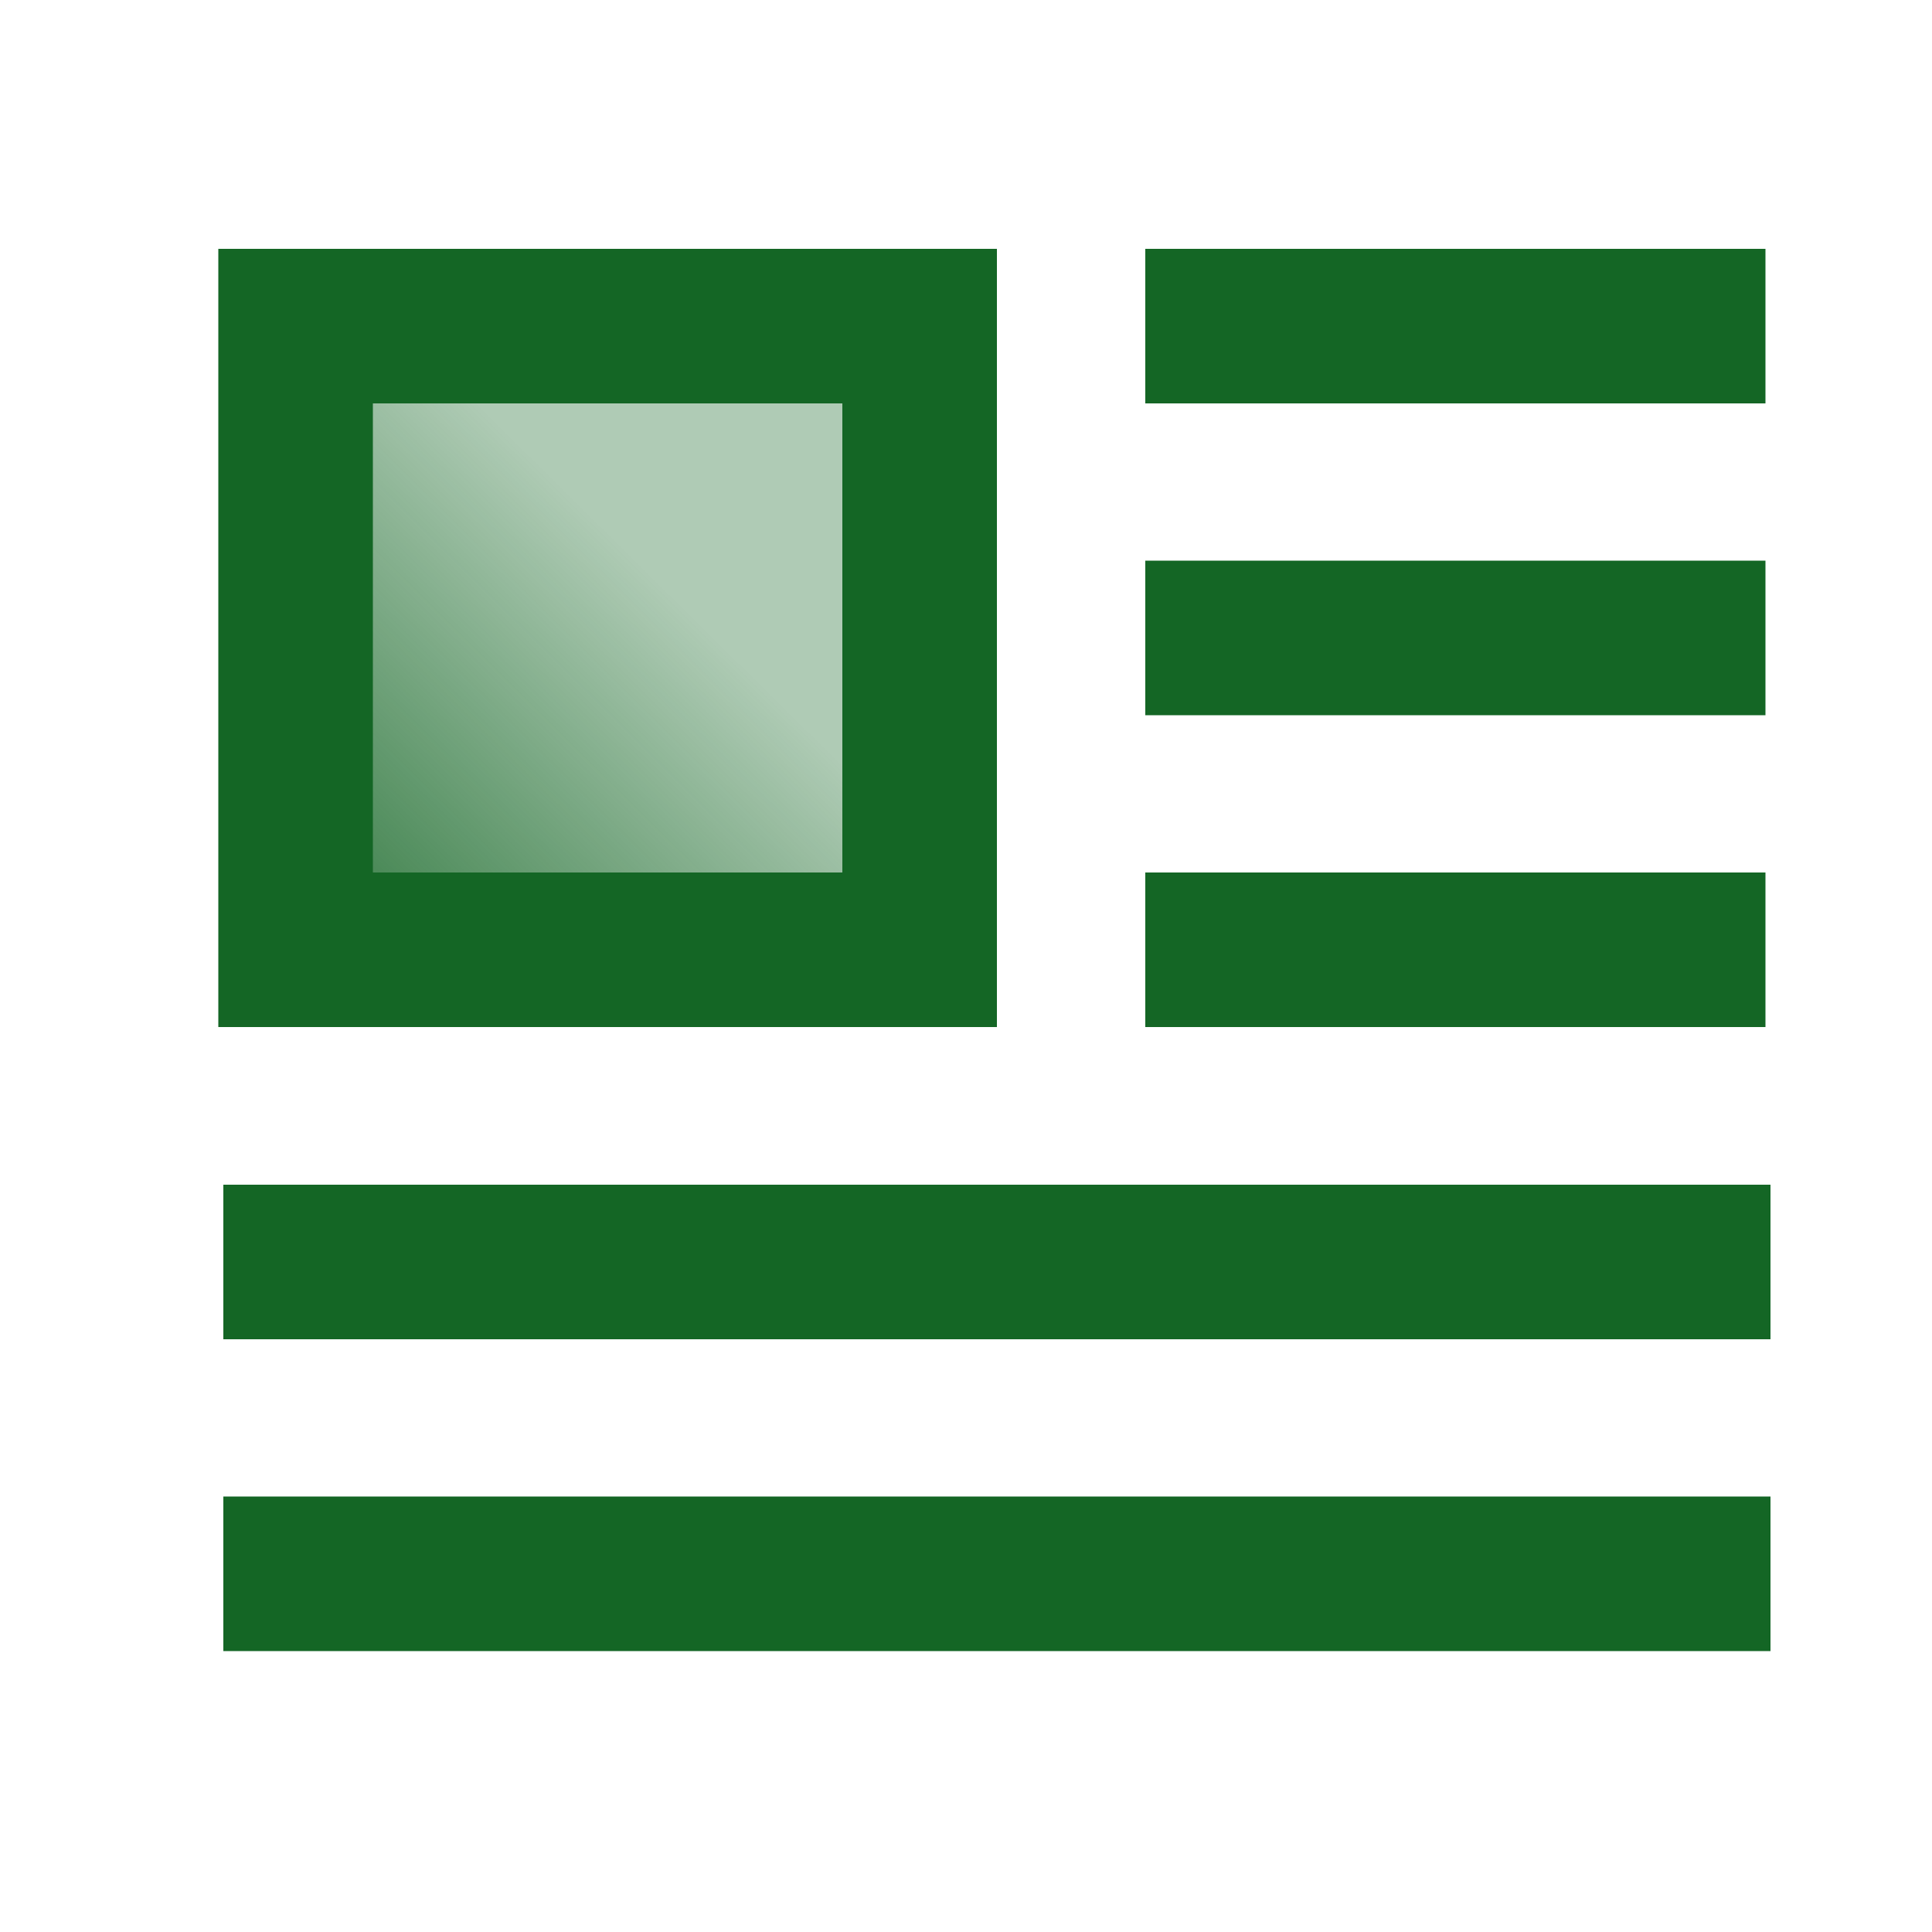 <svg xmlns="http://www.w3.org/2000/svg" xmlns:xlink="http://www.w3.org/1999/xlink" width="50mm" height="50mm" viewBox="0 0 50 50"><defs><linearGradient id="a"><stop offset="0" stop-color="#146625"/><stop offset="1" stop-color="#146625" stop-opacity=".34"/></linearGradient><linearGradient xlink:href="#a" id="b" x1="138.77" x2="150.34" y1="100.32" y2="88.62" gradientTransform="translate(-154.73 -94.8)" gradientUnits="userSpaceOnUse"/></defs><path fill="url(#b)" stroke="#146625" stroke-width="2.36" d="M7.65 8.44H23.8v16.14H7.65Z" paint-order="fill markers stroke" style="fill:url(#b);stroke-width:4;stroke-dasharray:none"/><path d="M29.64 8.44h16.05M29.64 24.58h16.05M5.78 32.66h40.04M29.64 16.51h16.05M5.78 40.73h40.04" style="fill:none;fill-opacity:.333;stroke:#146625;stroke-width:4;stroke-dasharray:none;stroke-opacity:1;paint-order:fill markers stroke;stop-color:#000"/></svg>